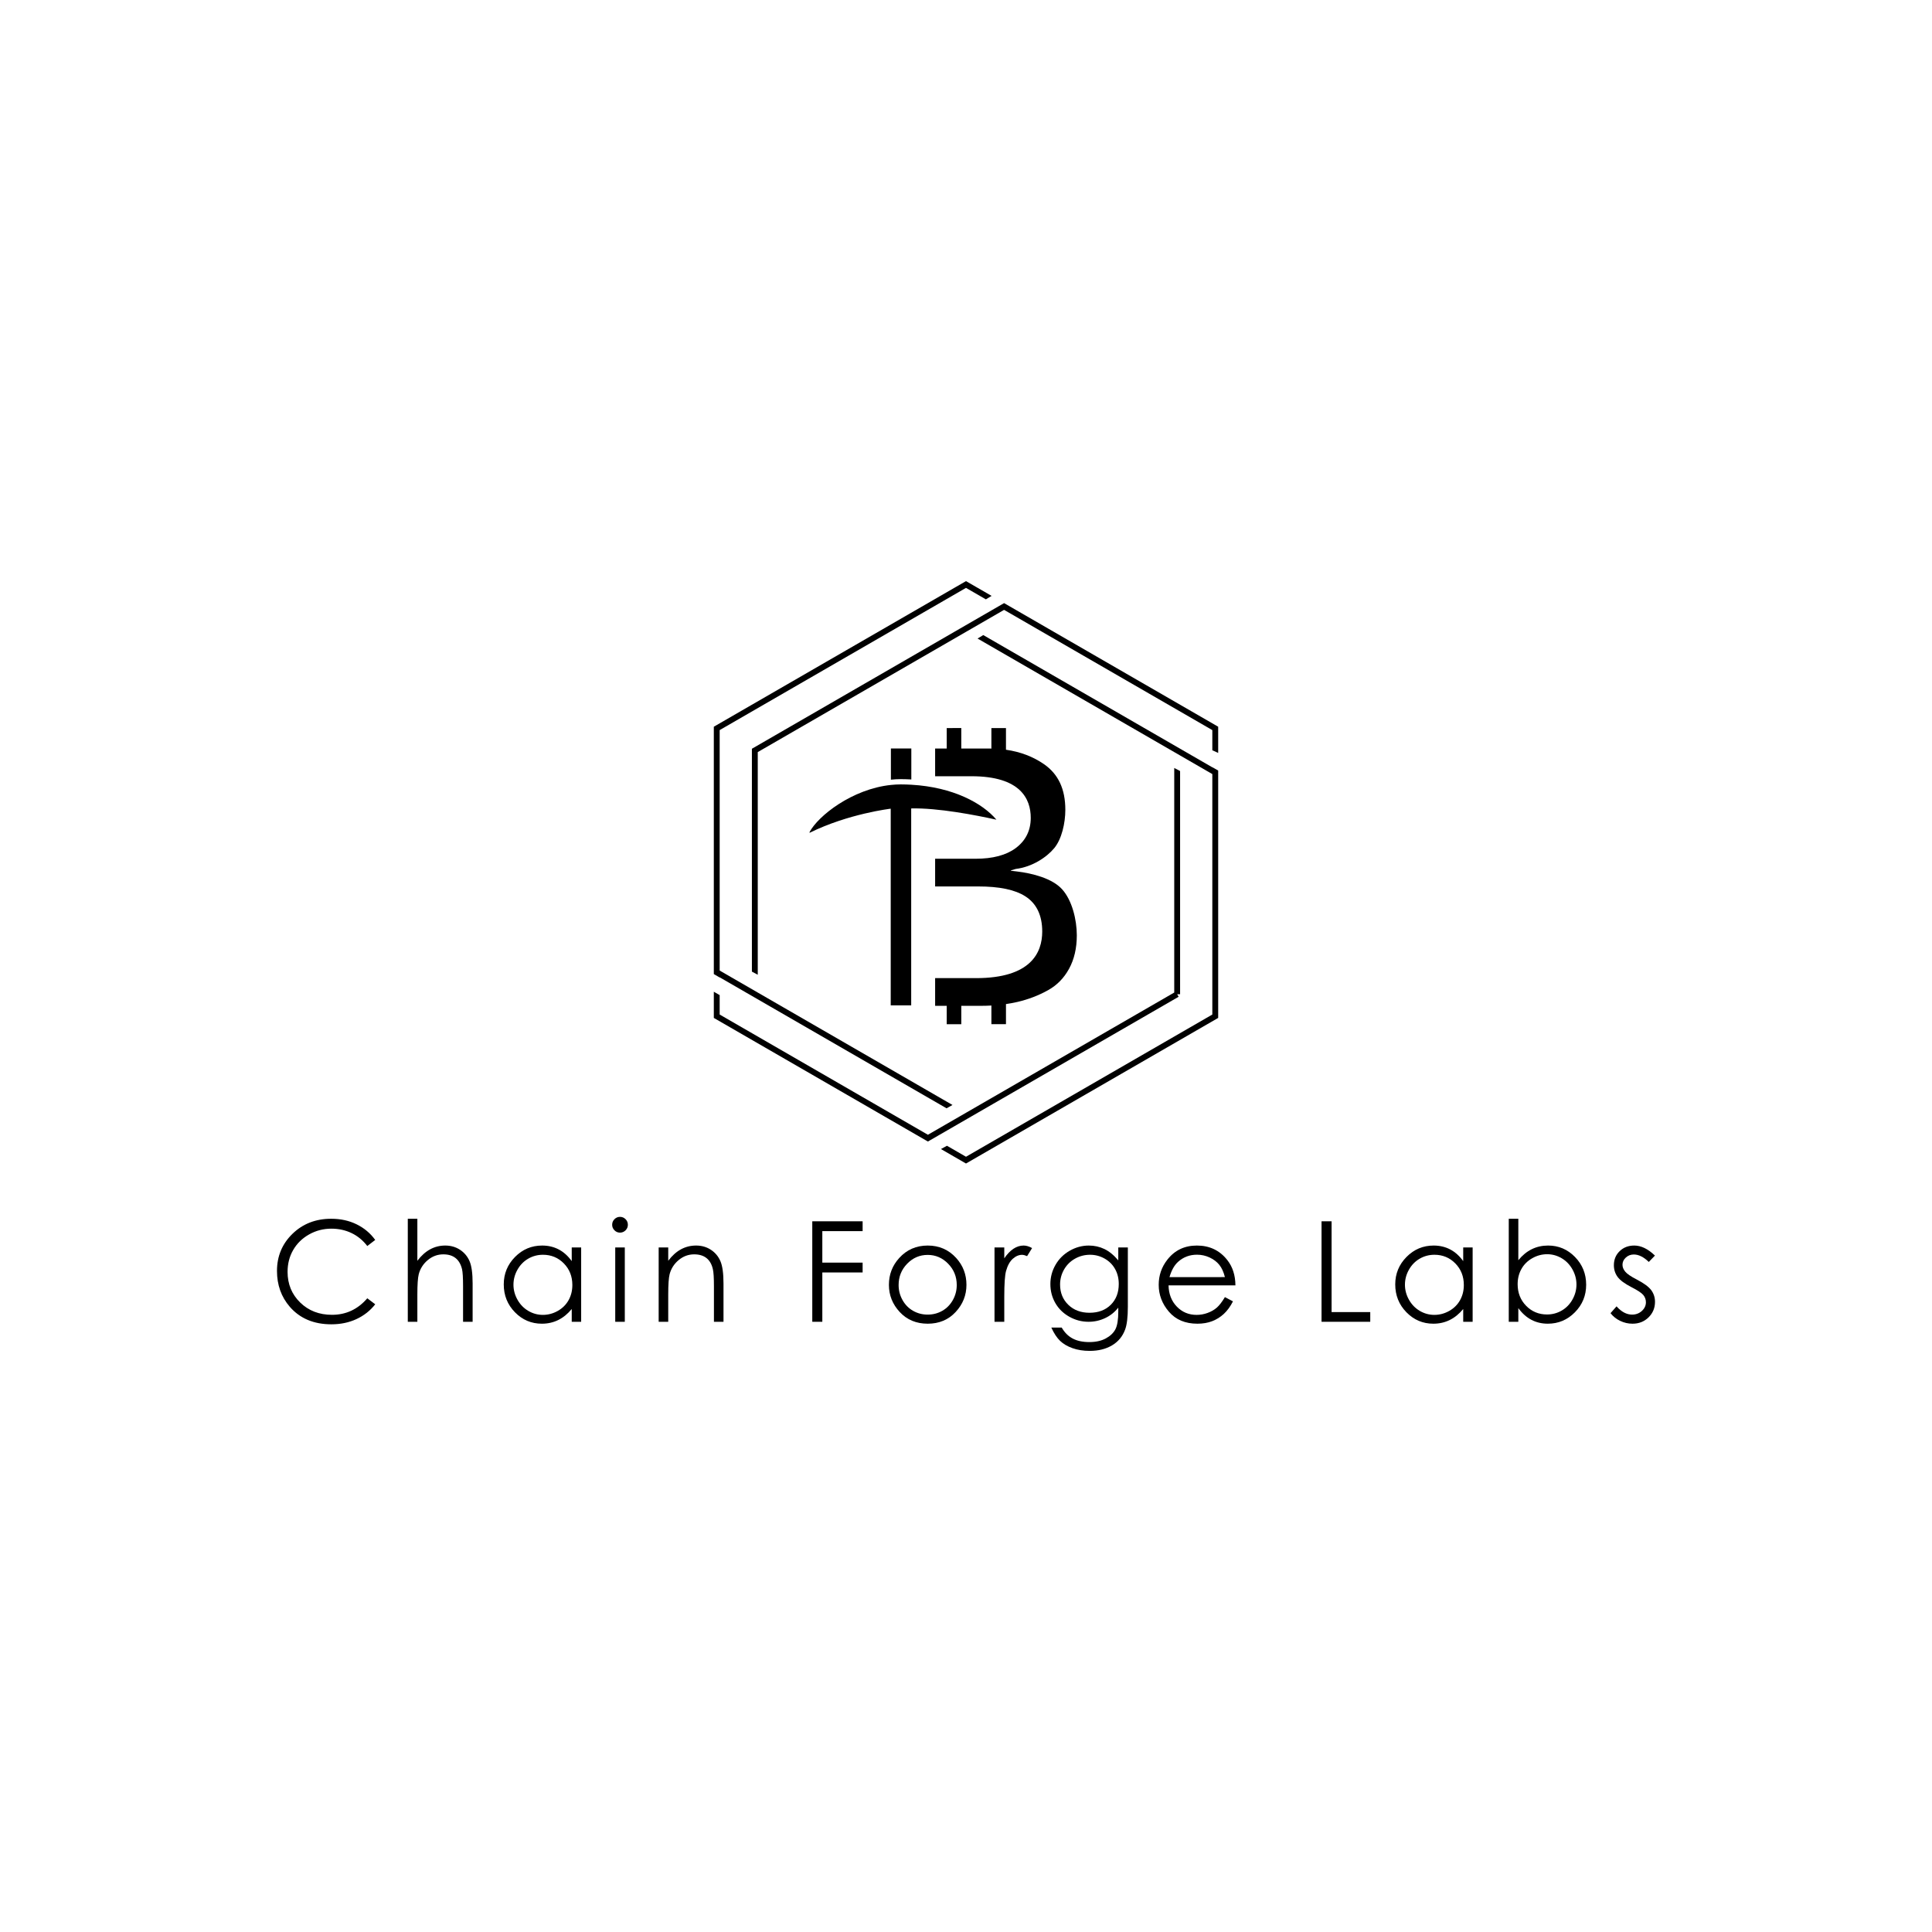<?xml version="1.0" encoding="utf-8"?>
<!-- Generator: Adobe Illustrator 16.0.0, SVG Export Plug-In . SVG Version: 6.00 Build 0)  -->
<!DOCTYPE svg PUBLIC "-//W3C//DTD SVG 1.1//EN" "http://www.w3.org/Graphics/SVG/1.1/DTD/svg11.dtd">
<svg version="1.1" id="图层_1" xmlns="http://www.w3.org/2000/svg" xmlns:xlink="http://www.w3.org/1999/xlink" x="0px" y="0px"
	 width="1133.86px" height="1133.86px" viewBox="0 0 1133.86 1133.86" enable-background="new 0 0 1133.86 1133.86"
	 xml:space="preserve">
<g>
	<defs>
		<rect id="SVGID_1_" y="0.002" width="1133.858" height="1133.858"/>
	</defs>
	<clipPath id="SVGID_2_">
		<use xlink:href="#SVGID_1_"  overflow="visible"/>
	</clipPath>
	<path clip-path="url(#SVGID_2_)" d="M220.212,727.702l-4.65,3.569c-2.566-3.341-5.647-5.874-9.242-7.598
		c-3.595-1.725-7.544-2.586-11.847-2.586c-4.705,0-9.06,1.13-13.07,3.388c-4.009,2.259-7.116,5.292-9.321,9.102
		c-2.206,3.808-3.308,8.092-3.308,12.85c0,7.189,2.466,13.189,7.397,18.001c4.931,4.81,11.152,7.216,18.663,7.216
		c8.259,0,15.168-3.232,20.728-9.702l4.65,3.528c-2.94,3.743-6.608,6.636-11.005,8.68c-4.397,2.045-9.308,3.067-14.734,3.067
		c-10.317,0-18.456-3.435-24.416-10.304c-4.998-5.8-7.497-12.803-7.497-21.009c0-8.632,3.027-15.896,9.081-21.789
		c6.054-5.894,13.637-8.841,22.752-8.841c5.506,0,10.477,1.089,14.914,3.269C213.743,720.721,217.379,723.774,220.212,727.702"/>
	<path clip-path="url(#SVGID_2_)" d="M239.328,715.275h5.613v24.655c2.272-2.992,4.771-5.231,7.497-6.715
		c2.726-1.482,5.68-2.225,8.861-2.225c3.26,0,6.154,0.828,8.68,2.485c2.525,1.657,4.39,3.883,5.593,6.676
		c1.202,2.793,1.804,7.171,1.804,13.13v22.452h-5.613v-20.809c0-5.023-0.201-8.38-0.602-10.063
		c-0.695-2.888-1.958-5.059-3.788-6.517c-1.831-1.456-4.23-2.184-7.197-2.184c-3.395,0-6.435,1.123-9.121,3.368
		c-2.686,2.244-4.457,5.024-5.312,8.338c-0.535,2.139-0.802,6.094-0.802,11.868v15.997h-5.613V715.275z"/>
	<path clip-path="url(#SVGID_2_)" d="M341.074,732.112v43.621h-5.533v-7.498c-2.352,2.861-4.992,5.013-7.918,6.456
		c-2.927,1.442-6.128,2.165-9.602,2.165c-6.174,0-11.447-2.238-15.817-6.716c-4.37-4.477-6.555-9.922-6.555-16.338
		c0-6.28,2.205-11.653,6.616-16.117c4.41-4.463,9.715-6.693,15.916-6.693c3.582,0,6.822,0.761,9.722,2.283
		c2.9,1.524,5.446,3.811,7.638,6.856v-8.02H341.074z M318.642,736.402c-3.123,0-6.007,0.769-8.65,2.304
		c-2.643,1.536-4.745,3.692-6.307,6.468c-1.563,2.776-2.342,5.714-2.342,8.811c0,3.069,0.787,6.008,2.362,8.811
		c1.574,2.802,3.691,4.984,6.347,6.547c2.656,1.562,5.506,2.342,8.55,2.342c3.071,0,5.979-0.773,8.729-2.323
		c2.75-1.547,4.865-3.643,6.347-6.286c1.482-2.643,2.223-5.619,2.223-8.93c0-5.046-1.662-9.264-4.986-12.655
		C327.592,738.098,323.501,736.402,318.642,736.402"/>
	<path clip-path="url(#SVGID_2_)" d="M363.858,714.152c1.277,0,2.369,0.454,3.273,1.363c0.905,0.909,1.357,2.004,1.357,3.287
		c0,1.258-0.452,2.339-1.357,3.248c-0.904,0.907-1.996,1.362-3.273,1.362c-1.251,0-2.329-0.455-3.234-1.362
		c-0.904-0.909-1.357-1.99-1.357-3.248c0-1.283,0.453-2.378,1.357-3.287C361.529,714.606,362.607,714.152,363.858,714.152
		 M361.072,732.113h5.613v43.621h-5.613V732.113z"/>
	<path clip-path="url(#SVGID_2_)" d="M386.563,732.113h5.613v7.817c2.245-2.992,4.731-5.231,7.457-6.715
		c2.726-1.482,5.693-2.225,8.901-2.225c3.26,0,6.153,0.828,8.68,2.486c2.525,1.656,4.389,3.888,5.593,6.693
		c1.202,2.809,1.804,7.177,1.804,13.111v22.452h-5.613v-20.81c0-5.022-0.21-8.379-0.625-10.062c-0.65-2.888-1.898-5.059-3.742-6.517
		c-1.845-1.456-4.251-2.184-7.218-2.184c-3.395,0-6.437,1.122-9.122,3.368c-2.687,2.244-4.458,5.024-5.313,8.338
		c-0.535,2.165-0.802,6.121-0.802,11.868v15.997h-5.613V732.113z"/>
	<polygon clip-path="url(#SVGID_2_)" points="476.714,716.758 506.262,716.758 506.262,722.531 482.608,722.531 482.608,741.014 
		506.262,741.014 506.262,746.787 482.608,746.787 482.608,775.733 476.714,775.733 	"/>
	<path clip-path="url(#SVGID_2_)" d="M544.462,730.991c6.72,0,12.289,2.433,16.708,7.296c4.016,4.438,6.024,9.689,6.024,15.757
		c0,6.094-2.123,11.42-6.366,15.977c-4.244,4.558-9.7,6.836-16.366,6.836c-6.695,0-12.163-2.278-16.407-6.836
		c-4.244-4.557-6.366-9.883-6.366-15.977c0-6.04,2.008-11.279,6.025-15.717C532.131,733.435,537.715,730.991,544.462,730.991
		 M544.442,736.483c-4.668,0-8.678,1.723-12.031,5.171c-3.352,3.448-5.028,7.619-5.028,12.51c0,3.154,0.764,6.095,2.293,8.819
		c1.528,2.728,3.593,4.832,6.196,6.316c2.601,1.482,5.458,2.224,8.57,2.224c3.111,0,5.967-0.741,8.569-2.224
		c2.603-1.484,4.668-3.589,6.197-6.316c1.528-2.725,2.293-5.665,2.293-8.819c0-4.891-1.683-9.062-5.05-12.51
		C553.085,738.206,549.082,736.483,544.442,736.483"/>
	<path clip-path="url(#SVGID_2_)" d="M583.663,732.113h5.733v6.375c1.711-2.511,3.515-4.392,5.412-5.633
		c1.898-1.243,3.875-1.864,5.934-1.864c1.55,0,3.208,0.494,4.971,1.483l-2.925,4.73c-1.177-0.507-2.166-0.761-2.967-0.761
		c-1.872,0-3.677,0.768-5.413,2.305c-1.738,1.537-3.062,3.922-3.971,7.156c-0.694,2.484-1.041,7.511-1.041,15.075v14.754h-5.733
		V732.113z"/>
	<path clip-path="url(#SVGID_2_)" d="M656.302,732.112h5.613v34.762c0,6.12-0.535,10.597-1.603,13.431
		c-1.471,4.008-4.024,7.096-7.658,9.26c-3.635,2.165-8.006,3.248-13.11,3.248c-3.742,0-7.103-0.529-10.083-1.587
		c-2.98-1.06-5.407-2.48-7.277-4.263c-1.87-1.783-3.595-4.392-5.172-7.821h6.095c1.658,2.886,3.8,5.025,6.422,6.415
		c2.622,1.389,5.875,2.085,9.755,2.085c3.826,0,7.058-0.713,9.693-2.138c2.637-1.426,4.516-3.217,5.64-5.374
		c1.124-2.159,1.686-5.643,1.686-10.45v-2.246c-2.112,2.674-4.695,4.727-7.746,6.155c-3.049,1.43-6.286,2.145-9.711,2.145
		c-4.014,0-7.786-0.995-11.317-2.986c-3.532-1.991-6.262-4.671-8.188-8.038c-1.926-3.369-2.89-7.069-2.89-11.106
		c0-4.036,1.004-7.798,3.01-11.286c2.007-3.487,4.783-6.248,8.328-8.278c3.545-2.031,7.285-3.046,11.217-3.046
		c3.265,0,6.308,0.674,9.13,2.023c2.823,1.351,5.545,3.574,8.167,6.675V732.112z M639.744,736.402c-3.181,0-6.134,0.77-8.86,2.307
		c-2.726,1.538-4.864,3.663-6.415,6.374c-1.55,2.714-2.324,5.646-2.324,8.801c0,4.785,1.604,8.74,4.811,11.867
		s7.364,4.69,12.468,4.69c5.159,0,9.309-1.55,12.449-4.65c3.14-3.102,4.711-7.177,4.711-12.229c0-3.288-0.722-6.22-2.165-8.801
		c-1.443-2.578-3.488-4.616-6.134-6.113C645.638,737.151,642.792,736.402,639.744,736.402"/>
	<path clip-path="url(#SVGID_2_)" d="M718.878,761.26l4.73,2.485c-1.552,3.048-3.345,5.506-5.377,7.377
		c-2.034,1.871-4.321,3.295-6.862,4.271c-2.542,0.975-5.417,1.463-8.628,1.463c-7.116,0-12.681-2.332-16.693-6.996
		c-4.013-4.663-6.021-9.936-6.021-15.816c0-5.533,1.699-10.464,5.098-14.794c4.306-5.506,10.072-8.259,17.295-8.259
		c7.437,0,13.375,2.82,17.815,8.459c3.157,3.982,4.763,8.954,4.816,14.915h-39.251c0.107,5.065,1.726,9.22,4.858,12.459
		c3.131,3.241,6.998,4.86,11.601,4.86c2.22,0,4.381-0.386,6.481-1.158s3.887-1.797,5.358-3.076
		C715.572,766.172,717.165,764.109,718.878,761.26 M718.878,749.512c-0.749-2.991-1.84-5.386-3.272-7.176
		c-1.432-1.791-3.324-3.232-5.68-4.33c-2.355-1.096-4.83-1.644-7.426-1.644c-4.283,0-7.962,1.377-11.039,4.129
		c-2.248,2.006-3.948,5.012-5.098,9.021H718.878z"/>
	<polygon clip-path="url(#SVGID_2_)" points="775.593,716.758 781.486,716.758 781.486,770.04 804.179,770.04 804.179,775.733 
		775.593,775.733 	"/>
	<path clip-path="url(#SVGID_2_)" d="M864.269,732.112v43.621h-5.532v-7.498c-2.353,2.861-4.991,5.013-7.918,6.456
		c-2.928,1.442-6.129,2.165-9.604,2.165c-6.173,0-11.445-2.238-15.816-6.716c-4.369-4.477-6.555-9.922-6.555-16.338
		c0-6.28,2.206-11.653,6.615-16.117c4.41-4.463,9.716-6.693,15.917-6.693c3.581,0,6.822,0.761,9.723,2.283
		c2.899,1.524,5.445,3.811,7.638,6.856v-8.02H864.269z M841.837,736.402c-3.124,0-6.007,0.769-8.65,2.304
		c-2.643,1.536-4.745,3.692-6.308,6.468c-1.562,2.776-2.341,5.714-2.341,8.811c0,3.069,0.786,6.008,2.362,8.811
		c1.574,2.802,3.69,4.984,6.347,6.547c2.655,1.562,5.506,2.342,8.55,2.342c3.07,0,5.98-0.773,8.731-2.323
		c2.749-1.547,4.863-3.643,6.346-6.286c1.48-2.643,2.223-5.619,2.223-8.93c0-5.046-1.662-9.264-4.985-12.655
		C850.788,738.098,846.696,736.402,841.837,736.402"/>
	<path clip-path="url(#SVGID_2_)" d="M885.468,775.734v-60.459h5.613v24.336c2.349-2.888,4.98-5.045,7.891-6.476
		c2.91-1.429,6.102-2.145,9.572-2.145c6.168,0,11.435,2.238,15.8,6.715c4.365,4.478,6.549,9.91,6.549,16.298
		c0,6.308-2.202,11.694-6.608,16.157c-4.406,4.464-9.706,6.695-15.9,6.695c-3.551,0-6.769-0.763-9.651-2.285
		c-2.886-1.523-5.435-3.809-7.651-6.856v8.02H885.468z M907.92,771.444c3.12,0,6-0.769,8.641-2.306
		c2.639-1.537,4.739-3.694,6.299-6.476c1.561-2.779,2.34-5.719,2.34-8.819c0-3.1-0.786-6.054-2.359-8.86
		c-1.572-2.807-3.686-4.992-6.341-6.556c-2.653-1.563-5.486-2.345-8.498-2.345c-3.068,0-5.98,0.781-8.741,2.345
		c-2.76,1.563-4.88,3.668-6.359,6.314c-1.48,2.646-2.221,5.627-2.221,8.94c0,5.052,1.659,9.275,4.98,12.669
		C898.98,769.746,903.066,771.444,907.92,771.444"/>
	<path clip-path="url(#SVGID_2_)" d="M971.259,736.883l-3.608,3.729c-3.002-2.913-5.937-4.371-8.803-4.371
		c-1.822,0-3.384,0.602-4.683,1.805c-1.3,1.203-1.95,2.606-1.95,4.21c0,1.416,0.535,2.766,1.607,4.049
		c1.07,1.311,3.32,2.848,6.749,4.611c4.178,2.165,7.018,4.25,8.519,6.254c1.472,2.031,2.209,4.317,2.209,6.856
		c0,3.582-1.259,6.614-3.775,9.101c-2.517,2.485-5.661,3.729-9.436,3.729c-2.516,0-4.919-0.549-7.207-1.645
		c-2.289-1.096-4.184-2.605-5.682-4.531l3.526-4.009c2.868,3.234,5.908,4.852,9.123,4.852c2.25,0,4.166-0.723,5.746-2.165
		c1.581-1.444,2.371-3.141,2.371-5.093c0-1.604-0.521-3.032-1.567-4.29c-1.044-1.229-3.401-2.778-7.07-4.649
		c-3.938-2.031-6.616-4.035-8.035-6.015c-1.42-1.978-2.13-4.235-2.13-6.774c0-3.315,1.131-6.067,3.393-8.259
		c2.263-2.192,5.12-3.288,8.575-3.288C963.146,730.991,967.188,732.955,971.259,736.883"/>
	<path clip-path="url(#SVGID_2_)" d="M534.84,457.453v-18.175h-11.989v18.303c1.918-0.202,3.853-0.32,5.804-0.32
		C530.771,457.26,532.822,457.338,534.84,457.453"/>
	<path clip-path="url(#SVGID_2_)" d="M475.126,488.322v0.447c22.744-11.254,47.624-14.162,47.624-14.162v115.42h12.014V474.454
		c15.731-0.377,37.835,3.915,50.018,6.609c-8.047-9.57-25.321-19.123-49.94-20.518c-2.019-0.115-4.07-0.192-6.186-0.192
		c-1.95,0-3.886,0.118-5.803,0.319C500.085,463.067,480.15,478.837,475.126,488.322"/>
	<path clip-path="url(#SVGID_2_)" d="M555.611,427.287v12.02h-6.8v16.255h21.353c28.733,0,34.766,13.288,34.766,24.435
		c0,7.447-3.002,13.44-8.923,17.814c-5.546,4.095-13.409,6.172-23.372,6.172h-23.823v16.255h25.17
		c12.57,0,21.649,1.894,27.757,5.794c6.589,4.213,9.93,11.165,9.93,20.662c0,12.479-6.734,27.354-38.81,27.354h-24.047v16.255h6.8
		v10.778h8.553v-10.778h11.614c2.055,0,4.072-0.06,6.057-0.171v10.949h8.553v-11.805c2.267-0.332,4.478-0.737,6.611-1.229
		c6.414-1.479,12.483-3.799,18.043-6.895c5.291-2.946,9.335-7.061,12.363-12.58c3.024-5.511,4.559-12.116,4.559-19.633
		c0-9.235-2.821-20.615-8.62-27.027c-5.824-6.429-17.41-9.372-26.536-10.464l-3.523-0.422v-0.203l2.856-0.853
		c9.704-1.184,18.187-6.887,22.59-12.226c4.372-5.296,6.496-14.665,6.496-22.465c0-12.187-4.102-20.955-12.538-26.805
		c-6.388-4.424-13.863-7.254-22.301-8.473v-12.716h-8.553v12.041c-0.446-0.008-0.89-0.021-1.339-0.021h-16.332v-12.02H555.611z"/>
	<polygon clip-path="url(#SVGID_2_)" points="690.86,583.5 692.578,583.5 692.578,452.509 689.142,450.7 689.142,582.507 
		566.929,653.068 563.493,655.051 544.576,665.973 422.363,595.414 422.363,584.009 418.927,582.034 418.927,597.397 
		544.576,669.941 545.935,669.156 691.719,584.988 	"/>
	<path clip-path="url(#SVGID_2_)" d="M422.363,573.57l133.16,76.88c1.141-0.645,2.303-1.302,3.472-1.963l-114.279-65.979
		l-3.436-1.984l-18.917-10.922V428.483l144.566-83.466l11.668,6.737c1.097-0.662,2.221-1.34,3.36-2.028l-15.028-8.677
		l-148.002,85.45v145.176l3.436,1.999V573.57z"/>
	<path clip-path="url(#SVGID_2_)" d="M589.282,353.955c-1.17,0.676-2.313,1.336-3.436,1.984l-144.567,83.486v130.812l3.437,1.815
		V441.388l122.213-70.559l3.436-1.984l18.917-10.922l122.213,70.56v11.84l3.437,1.549v-15.373L589.282,353.955z"/>
	<polygon clip-path="url(#SVGID_2_)" points="711.496,450.327 577.067,372.714 573.709,374.743 689.172,441.406 692.579,443.373 
		711.496,454.294 711.496,595.414 566.929,678.878 555.765,672.432 552.223,674.356 566.929,682.846 714.932,597.398 
		714.932,452.223 711.496,450.26 	"/>
</g>
</svg>
